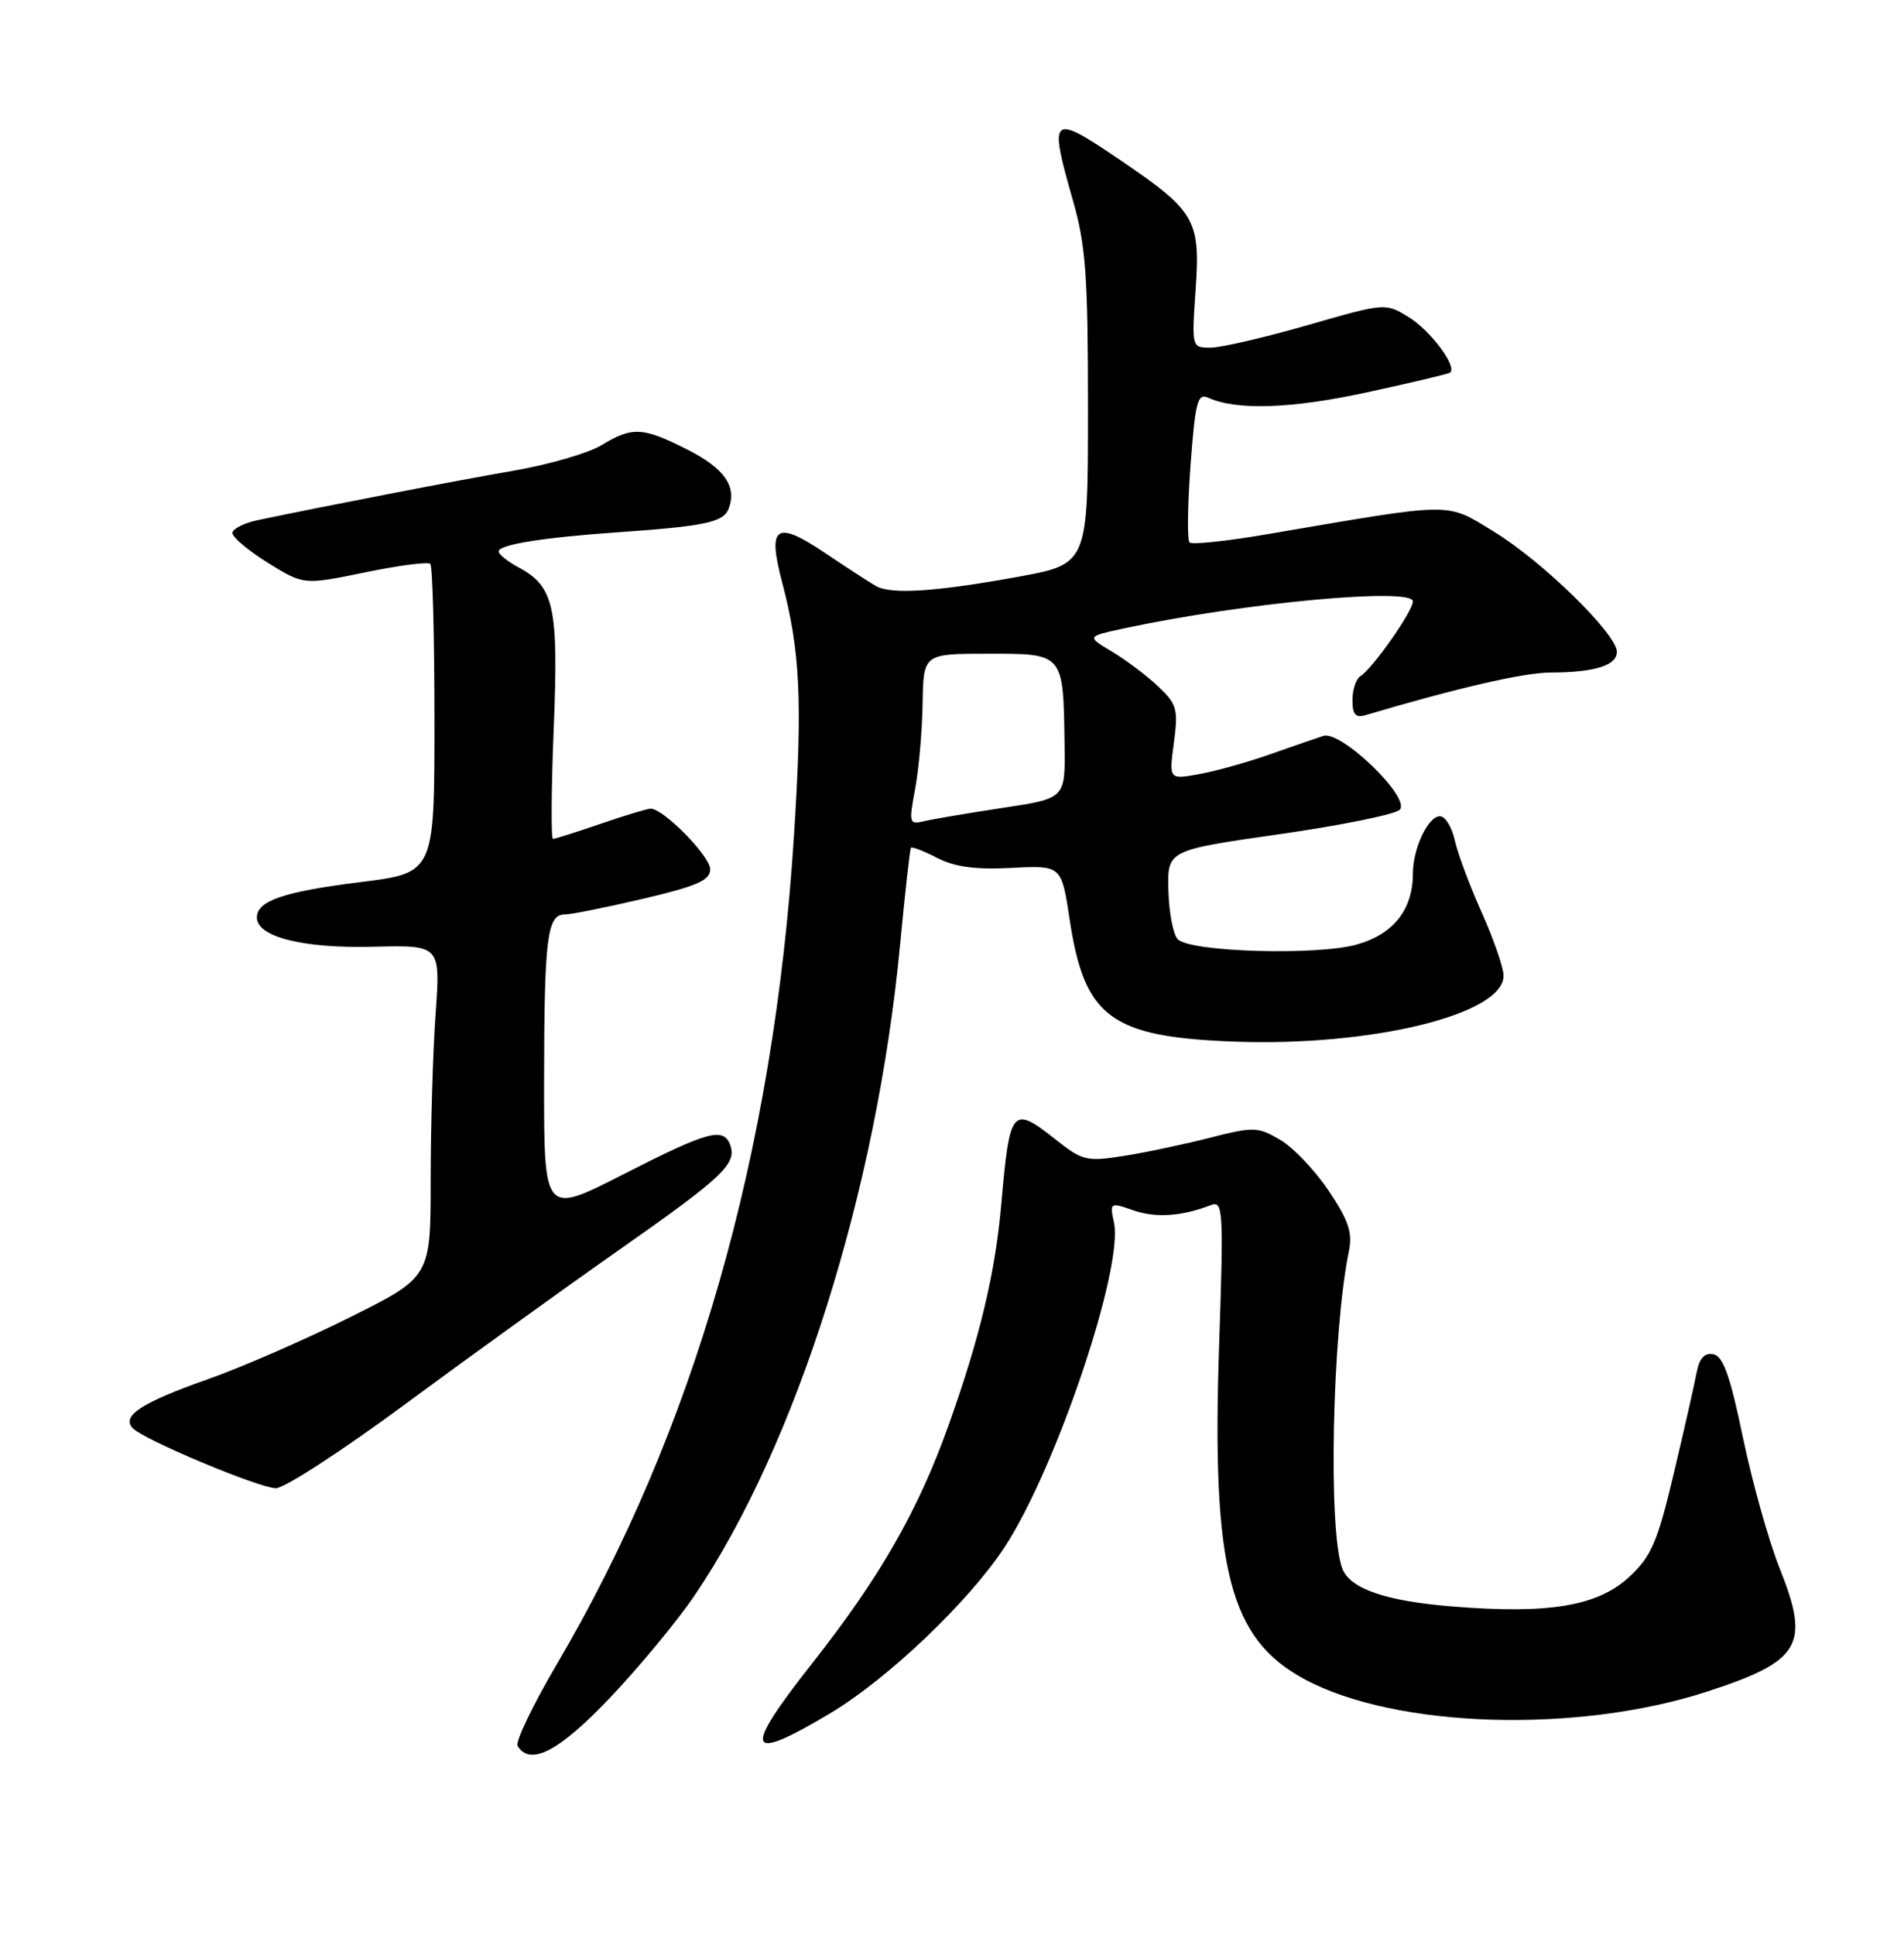 <?xml version="1.0" encoding="UTF-8" standalone="no"?>
<!DOCTYPE svg PUBLIC "-//W3C//DTD SVG 1.1//EN" "http://www.w3.org/Graphics/SVG/1.1/DTD/svg11.dtd" >
<svg xmlns="http://www.w3.org/2000/svg" xmlns:xlink="http://www.w3.org/1999/xlink" version="1.1" viewBox="0 0 252 256">
 <g >
 <path fill="currentColor"
d=" M 80.75 224.63 C 84.60 220.57 89.62 214.51 91.90 211.15 C 105.38 191.30 116.05 157.54 119.13 125.00 C 119.78 118.12 120.43 112.35 120.56 112.18 C 120.70 112.00 122.26 112.60 124.04 113.52 C 126.36 114.72 129.11 115.09 133.87 114.84 C 140.49 114.50 140.49 114.50 141.57 121.65 C 143.52 134.61 146.99 137.20 163.28 137.82 C 181.49 138.50 199.00 134.24 199.00 129.11 C 199.00 128.05 197.70 124.29 196.12 120.76 C 194.53 117.22 192.92 112.90 192.54 111.16 C 192.15 109.42 191.27 108.00 190.58 108.00 C 189.01 108.00 187.00 112.27 187.00 115.60 C 187.00 120.36 184.42 123.62 179.57 124.98 C 174.30 126.46 157.57 125.97 155.89 124.29 C 155.28 123.68 154.72 120.78 154.64 117.84 C 154.50 112.50 154.50 112.50 169.32 110.38 C 177.46 109.22 184.64 107.76 185.25 107.15 C 186.80 105.60 177.48 96.59 175.14 97.37 C 174.24 97.66 171.03 98.78 168.00 99.84 C 164.97 100.90 160.75 102.08 158.61 102.45 C 154.72 103.14 154.72 103.14 155.37 98.27 C 155.96 93.82 155.77 93.16 153.26 90.80 C 151.74 89.37 148.99 87.30 147.16 86.21 C 143.81 84.21 143.81 84.21 148.75 83.15 C 164.49 79.77 187.00 77.67 187.00 79.58 C 187.00 80.87 181.66 88.47 180.07 89.46 C 179.48 89.82 179.00 91.25 179.00 92.63 C 179.00 94.55 179.41 95.01 180.75 94.62 C 192.90 91.02 201.67 89.00 205.20 88.99 C 211.07 88.97 214.00 88.06 214.00 86.25 C 214.00 83.90 204.15 74.27 197.74 70.36 C 191.29 66.42 192.77 66.41 167.76 70.68 C 162.40 71.60 157.75 72.09 157.44 71.77 C 157.12 71.46 157.18 66.85 157.57 61.55 C 158.19 53.19 158.50 51.99 159.89 52.62 C 163.70 54.33 170.87 54.09 180.89 51.92 C 186.72 50.66 191.69 49.48 191.92 49.31 C 192.92 48.56 189.36 43.77 186.50 42.00 C 183.37 40.06 183.37 40.06 173.05 43.03 C 167.38 44.66 161.61 46.00 160.23 46.00 C 157.71 46.00 157.71 46.00 158.25 38.22 C 158.87 29.07 158.21 27.93 148.25 21.17 C 139.08 14.95 138.77 15.21 142.00 26.50 C 143.71 32.47 144.00 36.49 144.00 54.06 C 144.00 74.63 144.00 74.63 134.75 76.32 C 123.89 78.30 117.96 78.68 115.95 77.55 C 115.15 77.10 112.13 75.14 109.23 73.19 C 102.69 68.79 101.54 69.56 103.51 77.02 C 105.91 86.13 106.23 92.72 105.09 110.50 C 102.42 152.61 91.92 189.25 73.66 220.27 C 70.50 225.65 68.18 230.48 68.51 231.02 C 70.18 233.73 74.00 231.73 80.75 224.63 Z  M 109.87 226.70 C 117.51 222.14 128.23 211.93 132.97 204.70 C 139.77 194.31 148.72 167.77 147.44 161.78 C 146.86 159.11 146.92 159.07 149.98 160.14 C 152.95 161.18 156.41 160.95 160.25 159.46 C 161.89 158.83 161.96 159.98 161.35 178.14 C 160.36 207.68 162.72 216.84 172.68 222.20 C 184.73 228.69 208.82 229.42 226.00 223.81 C 238.35 219.78 239.60 217.66 235.55 207.54 C 234.10 203.92 231.92 196.13 230.69 190.24 C 229.00 182.07 228.06 179.44 226.77 179.19 C 225.58 178.97 224.91 179.72 224.54 181.68 C 224.25 183.23 222.89 189.22 221.52 195.00 C 219.36 204.09 218.57 205.92 215.62 208.66 C 211.47 212.52 204.98 213.60 192.21 212.56 C 183.40 211.85 178.68 210.22 177.66 207.55 C 175.76 202.61 176.31 176.33 178.54 165.48 C 179.03 163.09 178.46 161.43 175.83 157.52 C 174.00 154.80 171.10 151.77 169.38 150.78 C 166.46 149.08 165.89 149.07 160.11 150.55 C 156.72 151.42 151.60 152.50 148.73 152.95 C 143.87 153.72 143.26 153.58 139.86 150.89 C 133.93 146.19 133.65 146.52 132.52 159.35 C 131.73 168.43 129.67 177.05 125.52 188.66 C 121.49 199.93 116.46 208.70 107.53 220.04 C 98.20 231.89 98.71 233.36 109.87 226.70 Z  M 53.50 185.89 C 61.75 179.80 74.57 170.55 81.99 165.35 C 95.78 155.68 97.58 153.96 96.62 151.44 C 95.72 149.12 93.64 149.70 82.52 155.37 C 72.00 160.75 72.00 160.75 72.01 143.12 C 72.03 124.12 72.41 121.00 74.74 121.00 C 75.57 121.00 80.25 120.06 85.13 118.92 C 92.26 117.24 94.00 116.48 94.00 115.02 C 94.00 113.29 87.82 107.00 86.12 107.00 C 85.68 107.00 82.70 107.90 79.50 109.00 C 76.30 110.10 73.46 111.00 73.19 111.00 C 72.92 111.00 72.96 104.40 73.29 96.34 C 73.94 80.26 73.35 77.60 68.59 75.05 C 67.16 74.28 66.00 73.35 66.00 72.96 C 66.00 72.06 71.89 71.12 81.76 70.43 C 93.29 69.63 95.74 69.11 96.43 67.33 C 97.56 64.37 95.90 61.98 90.96 59.48 C 85.08 56.50 83.67 56.43 79.62 58.90 C 77.90 59.95 72.67 61.47 68.00 62.28 C 60.46 63.58 43.50 66.86 34.18 68.81 C 32.35 69.19 30.81 69.95 30.76 70.50 C 30.72 71.05 32.82 72.83 35.44 74.46 C 40.20 77.41 40.20 77.41 48.30 75.74 C 52.75 74.82 56.65 74.31 56.95 74.61 C 57.25 74.92 57.50 84.24 57.50 95.33 C 57.50 115.50 57.50 115.50 47.75 116.71 C 37.51 117.99 34.00 119.19 34.00 121.41 C 34.00 123.97 40.13 125.51 49.40 125.27 C 58.30 125.05 58.30 125.05 57.65 134.18 C 57.29 139.20 57.00 149.08 57.00 156.15 C 57.00 168.98 57.00 168.98 46.25 174.33 C 40.34 177.28 31.90 180.95 27.50 182.50 C 18.69 185.60 15.98 187.38 17.61 189.01 C 19.16 190.56 34.21 196.86 36.50 196.92 C 37.60 196.95 45.25 191.98 53.50 185.89 Z  M 121.12 104.38 C 121.61 101.76 122.06 96.66 122.11 93.05 C 122.22 86.50 122.22 86.50 130.81 86.50 C 140.84 86.50 140.73 86.37 140.90 98.58 C 141.00 105.65 141.00 105.65 132.75 106.89 C 128.21 107.58 123.54 108.37 122.36 108.65 C 120.32 109.14 120.27 108.95 121.12 104.38 Z "/>
</g>
</svg>